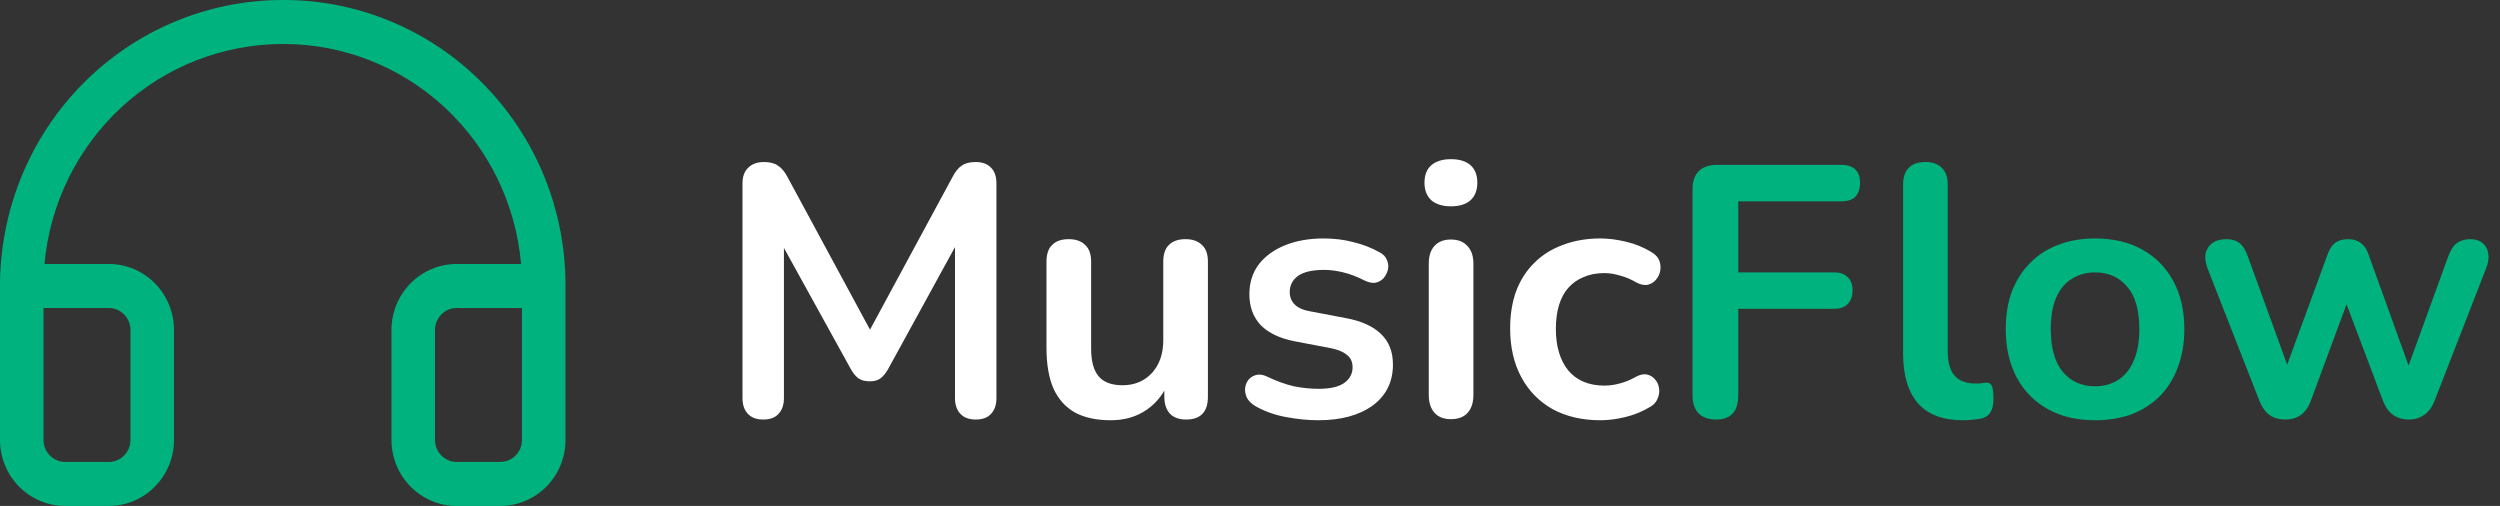 <svg width="168" height="34" viewBox="0 0 168 34" fill="none" xmlns="http://www.w3.org/2000/svg">
<rect x="0" y="0" width="168" height="34" fill="#333333" stroke="none"/>
<path d="M32.499 5.665C30.751 3.879 28.671 2.459 26.38 1.487C24.088 0.515 21.629 0.01 19.144 0H19C13.961 0 9.128 2.025 5.565 5.629C2.002 9.233 0 14.121 0 19.217V29.565C0 30.741 0.462 31.869 1.284 32.701C2.106 33.533 3.222 34 4.385 34H7.308C8.471 34 9.586 33.533 10.408 32.701C11.23 31.869 11.692 30.741 11.692 29.565V22.174C11.692 20.998 11.23 19.87 10.408 19.038C9.586 18.206 8.471 17.739 7.308 17.739H2.989C3.353 13.699 5.198 9.943 8.16 7.208C11.123 4.473 14.989 2.956 19 2.957H19.122C23.117 2.974 26.961 4.499 29.901 7.233C32.841 9.968 34.665 13.715 35.017 17.739H30.692C29.529 17.739 28.414 18.206 27.592 19.038C26.77 19.87 26.308 20.998 26.308 22.174V29.565C26.308 30.741 26.77 31.869 27.592 32.701C28.414 33.533 29.529 34 30.692 34H33.615C34.778 34 35.893 33.533 36.716 32.701C37.538 31.869 38 30.741 38 29.565V19.217C38.009 16.704 37.528 14.213 36.584 11.887C35.641 9.562 34.252 7.447 32.499 5.665ZM7.308 20.696C7.695 20.696 8.067 20.851 8.341 21.129C8.615 21.406 8.769 21.782 8.769 22.174V29.565C8.769 29.957 8.615 30.333 8.341 30.61C8.067 30.888 7.695 31.044 7.308 31.044H4.385C3.997 31.044 3.625 30.888 3.351 30.61C3.077 30.333 2.923 29.957 2.923 29.565V20.696H7.308ZM35.077 29.565C35.077 29.957 34.923 30.333 34.649 30.61C34.375 30.888 34.003 31.044 33.615 31.044H30.692C30.305 31.044 29.933 30.888 29.659 30.61C29.385 30.333 29.231 29.957 29.231 29.565V22.174C29.231 21.782 29.385 21.406 29.659 21.129C29.933 20.851 30.305 20.696 30.692 20.696H35.077V29.565Z" fill="#00B37E"/>
<path d="M51.288 28.192C50.84 28.192 50.496 28.064 50.256 27.808C50.016 27.552 49.896 27.2 49.896 26.752V12.328C49.896 11.864 50.024 11.512 50.28 11.272C50.536 11.016 50.888 10.888 51.336 10.888C51.736 10.888 52.048 10.968 52.272 11.128C52.512 11.272 52.728 11.528 52.92 11.896L58.848 22.864H58.08L64.008 11.896C64.2 11.528 64.408 11.272 64.632 11.128C64.856 10.968 65.168 10.888 65.568 10.888C66.016 10.888 66.36 11.016 66.6 11.272C66.84 11.512 66.96 11.864 66.96 12.328V26.752C66.96 27.2 66.84 27.552 66.6 27.808C66.376 28.064 66.032 28.192 65.568 28.192C65.12 28.192 64.776 28.064 64.536 27.808C64.296 27.552 64.176 27.2 64.176 26.752V15.64H64.704L59.664 24.832C59.504 25.104 59.336 25.304 59.16 25.432C58.984 25.56 58.744 25.624 58.44 25.624C58.136 25.624 57.888 25.56 57.696 25.432C57.504 25.288 57.336 25.088 57.192 24.832L52.104 15.616H52.68V26.752C52.68 27.2 52.56 27.552 52.32 27.808C52.096 28.064 51.752 28.192 51.288 28.192ZM74.644 28.24C73.668 28.24 72.86 28.064 72.22 27.712C71.58 27.344 71.1 26.8 70.78 26.08C70.476 25.36 70.324 24.464 70.324 23.392V17.584C70.324 17.072 70.452 16.696 70.708 16.456C70.964 16.2 71.332 16.072 71.812 16.072C72.292 16.072 72.66 16.2 72.916 16.456C73.188 16.696 73.324 17.072 73.324 17.584V23.44C73.324 24.272 73.492 24.888 73.828 25.288C74.164 25.688 74.7 25.888 75.436 25.888C76.236 25.888 76.892 25.616 77.404 25.072C77.916 24.512 78.172 23.776 78.172 22.864V17.584C78.172 17.072 78.3 16.696 78.556 16.456C78.812 16.2 79.18 16.072 79.66 16.072C80.14 16.072 80.508 16.2 80.764 16.456C81.036 16.696 81.172 17.072 81.172 17.584V26.656C81.172 27.68 80.684 28.192 79.708 28.192C79.244 28.192 78.884 28.064 78.628 27.808C78.372 27.536 78.244 27.152 78.244 26.656V24.832L78.58 25.552C78.244 26.416 77.732 27.08 77.044 27.544C76.372 28.008 75.572 28.24 74.644 28.24ZM88.59 28.24C87.902 28.24 87.174 28.168 86.406 28.024C85.638 27.88 84.95 27.632 84.342 27.28C84.086 27.12 83.902 26.936 83.79 26.728C83.694 26.504 83.654 26.288 83.67 26.08C83.702 25.856 83.782 25.664 83.91 25.504C84.054 25.344 84.23 25.24 84.438 25.192C84.662 25.144 84.902 25.184 85.158 25.312C85.798 25.616 86.398 25.832 86.958 25.96C87.518 26.072 88.07 26.128 88.614 26.128C89.382 26.128 89.95 26 90.318 25.744C90.702 25.472 90.894 25.12 90.894 24.688C90.894 24.32 90.766 24.04 90.51 23.848C90.27 23.64 89.902 23.488 89.406 23.392L87.006 22.936C86.014 22.744 85.254 22.384 84.726 21.856C84.214 21.312 83.958 20.616 83.958 19.768C83.958 19 84.166 18.336 84.582 17.776C85.014 17.216 85.606 16.784 86.358 16.48C87.11 16.176 87.974 16.024 88.95 16.024C89.654 16.024 90.31 16.104 90.918 16.264C91.542 16.408 92.142 16.64 92.718 16.96C92.958 17.088 93.118 17.256 93.198 17.464C93.294 17.672 93.318 17.888 93.27 18.112C93.222 18.32 93.126 18.512 92.982 18.688C92.838 18.848 92.654 18.952 92.43 19C92.222 19.032 91.982 18.984 91.71 18.856C91.214 18.6 90.734 18.416 90.27 18.304C89.822 18.192 89.39 18.136 88.974 18.136C88.19 18.136 87.606 18.272 87.222 18.544C86.854 18.816 86.67 19.176 86.67 19.624C86.67 19.96 86.782 20.24 87.006 20.464C87.23 20.688 87.574 20.84 88.038 20.92L90.438 21.376C91.478 21.568 92.262 21.92 92.79 22.432C93.334 22.944 93.606 23.632 93.606 24.496C93.606 25.664 93.15 26.584 92.238 27.256C91.326 27.912 90.11 28.24 88.59 28.24ZM97.501 28.168C97.021 28.168 96.653 28.024 96.397 27.736C96.141 27.448 96.013 27.048 96.013 26.536V17.728C96.013 17.2 96.141 16.8 96.397 16.528C96.653 16.24 97.021 16.096 97.501 16.096C97.981 16.096 98.349 16.24 98.605 16.528C98.877 16.8 99.013 17.2 99.013 17.728V26.536C99.013 27.048 98.885 27.448 98.629 27.736C98.373 28.024 97.997 28.168 97.501 28.168ZM97.501 13.864C96.941 13.864 96.501 13.728 96.181 13.456C95.877 13.168 95.725 12.776 95.725 12.28C95.725 11.768 95.877 11.376 96.181 11.104C96.501 10.832 96.941 10.696 97.501 10.696C98.077 10.696 98.517 10.832 98.821 11.104C99.125 11.376 99.277 11.768 99.277 12.28C99.277 12.776 99.125 13.168 98.821 13.456C98.517 13.728 98.077 13.864 97.501 13.864ZM107.554 28.24C106.322 28.24 105.25 27.992 104.338 27.496C103.426 26.984 102.722 26.264 102.226 25.336C101.73 24.408 101.482 23.32 101.482 22.072C101.482 21.128 101.618 20.288 101.89 19.552C102.178 18.8 102.586 18.168 103.114 17.656C103.642 17.128 104.282 16.728 105.034 16.456C105.786 16.168 106.626 16.024 107.554 16.024C108.082 16.024 108.65 16.096 109.258 16.24C109.882 16.384 110.466 16.624 111.01 16.96C111.266 17.12 111.434 17.312 111.514 17.536C111.594 17.76 111.61 17.992 111.562 18.232C111.514 18.456 111.41 18.656 111.25 18.832C111.106 18.992 110.922 19.096 110.698 19.144C110.474 19.176 110.226 19.12 109.954 18.976C109.602 18.768 109.242 18.616 108.874 18.52C108.506 18.408 108.154 18.352 107.818 18.352C107.29 18.352 106.826 18.44 106.426 18.616C106.026 18.776 105.682 19.016 105.394 19.336C105.122 19.64 104.914 20.024 104.77 20.488C104.626 20.952 104.554 21.488 104.554 22.096C104.554 23.28 104.834 24.216 105.394 24.904C105.97 25.576 106.778 25.912 107.818 25.912C108.154 25.912 108.498 25.864 108.85 25.768C109.218 25.672 109.586 25.52 109.954 25.312C110.226 25.168 110.466 25.12 110.674 25.168C110.898 25.216 111.082 25.328 111.226 25.504C111.37 25.664 111.458 25.864 111.49 26.104C111.522 26.328 111.49 26.552 111.394 26.776C111.314 27 111.154 27.184 110.914 27.328C110.386 27.648 109.826 27.88 109.234 28.024C108.642 28.168 108.082 28.24 107.554 28.24Z" fill="white"/>
<path d="M115.323 28.192C114.827 28.192 114.435 28.056 114.147 27.784C113.875 27.496 113.739 27.088 113.739 26.56V12.712C113.739 12.184 113.875 11.784 114.147 11.512C114.435 11.224 114.843 11.08 115.371 11.08H123.747C124.163 11.08 124.475 11.184 124.683 11.392C124.891 11.6 124.995 11.896 124.995 12.28C124.995 12.68 124.891 12.992 124.683 13.216C124.475 13.424 124.163 13.528 123.747 13.528H116.811V18.304H123.243C123.643 18.304 123.947 18.408 124.155 18.616C124.379 18.824 124.491 19.12 124.491 19.504C124.491 19.904 124.379 20.216 124.155 20.44C123.947 20.648 123.643 20.752 123.243 20.752H116.811V26.56C116.811 27.648 116.315 28.192 115.323 28.192ZM131.896 28.24C130.568 28.24 129.568 27.864 128.896 27.112C128.224 26.344 127.888 25.224 127.888 23.752V12.4C127.888 11.904 128.016 11.528 128.272 11.272C128.528 11.016 128.896 10.888 129.376 10.888C129.856 10.888 130.224 11.016 130.48 11.272C130.752 11.528 130.888 11.904 130.888 12.4V23.608C130.888 24.344 131.04 24.888 131.344 25.24C131.664 25.592 132.112 25.768 132.688 25.768C132.816 25.768 132.936 25.768 133.048 25.768C133.16 25.752 133.272 25.736 133.384 25.72C133.608 25.688 133.76 25.752 133.84 25.912C133.92 26.056 133.96 26.36 133.96 26.824C133.96 27.224 133.88 27.536 133.72 27.76C133.56 27.984 133.296 28.12 132.928 28.168C132.768 28.184 132.6 28.2 132.424 28.216C132.248 28.232 132.072 28.24 131.896 28.24ZM140.787 28.24C139.571 28.24 138.515 27.992 137.619 27.496C136.723 27 136.027 26.296 135.531 25.384C135.035 24.456 134.787 23.368 134.787 22.12C134.787 21.176 134.923 20.336 135.195 19.6C135.483 18.848 135.891 18.208 136.419 17.68C136.947 17.136 137.579 16.728 138.315 16.456C139.051 16.168 139.875 16.024 140.787 16.024C142.003 16.024 143.059 16.272 143.955 16.768C144.851 17.264 145.547 17.968 146.043 18.88C146.539 19.792 146.787 20.872 146.787 22.12C146.787 23.064 146.643 23.912 146.355 24.664C146.083 25.416 145.683 26.064 145.155 26.608C144.627 27.136 143.995 27.544 143.259 27.832C142.523 28.104 141.699 28.24 140.787 28.24ZM140.787 25.96C141.379 25.96 141.899 25.816 142.347 25.528C142.795 25.24 143.139 24.816 143.379 24.256C143.635 23.68 143.763 22.968 143.763 22.12C143.763 20.84 143.491 19.888 142.947 19.264C142.403 18.624 141.683 18.304 140.787 18.304C140.195 18.304 139.675 18.448 139.227 18.736C138.779 19.008 138.427 19.432 138.171 20.008C137.931 20.568 137.811 21.272 137.811 22.12C137.811 23.384 138.083 24.344 138.627 25C139.171 25.64 139.891 25.96 140.787 25.96ZM153.565 28.192C153.165 28.192 152.821 28.096 152.533 27.904C152.245 27.696 152.013 27.376 151.837 26.944L148.357 18.064C148.213 17.68 148.165 17.344 148.213 17.056C148.277 16.752 148.429 16.512 148.669 16.336C148.909 16.16 149.229 16.072 149.629 16.072C149.981 16.072 150.269 16.16 150.493 16.336C150.717 16.496 150.909 16.808 151.069 17.272L153.973 25.264H153.421L156.421 17.08C156.549 16.728 156.717 16.472 156.925 16.312C157.149 16.152 157.437 16.072 157.789 16.072C158.141 16.072 158.429 16.16 158.653 16.336C158.877 16.496 159.045 16.744 159.157 17.08L162.109 25.264H161.605L164.533 17.2C164.693 16.768 164.893 16.472 165.133 16.312C165.389 16.152 165.669 16.072 165.973 16.072C166.357 16.072 166.653 16.168 166.861 16.36C167.069 16.552 167.189 16.8 167.221 17.104C167.253 17.392 167.197 17.712 167.053 18.064L163.597 26.944C163.437 27.36 163.205 27.672 162.901 27.88C162.613 28.088 162.269 28.192 161.869 28.192C161.469 28.192 161.117 28.088 160.813 27.88C160.525 27.672 160.301 27.36 160.141 26.944L156.997 18.616H158.365L155.293 26.92C155.133 27.352 154.909 27.672 154.621 27.88C154.333 28.088 153.981 28.192 153.565 28.192Z" fill="#00B37E"/>
</svg>
